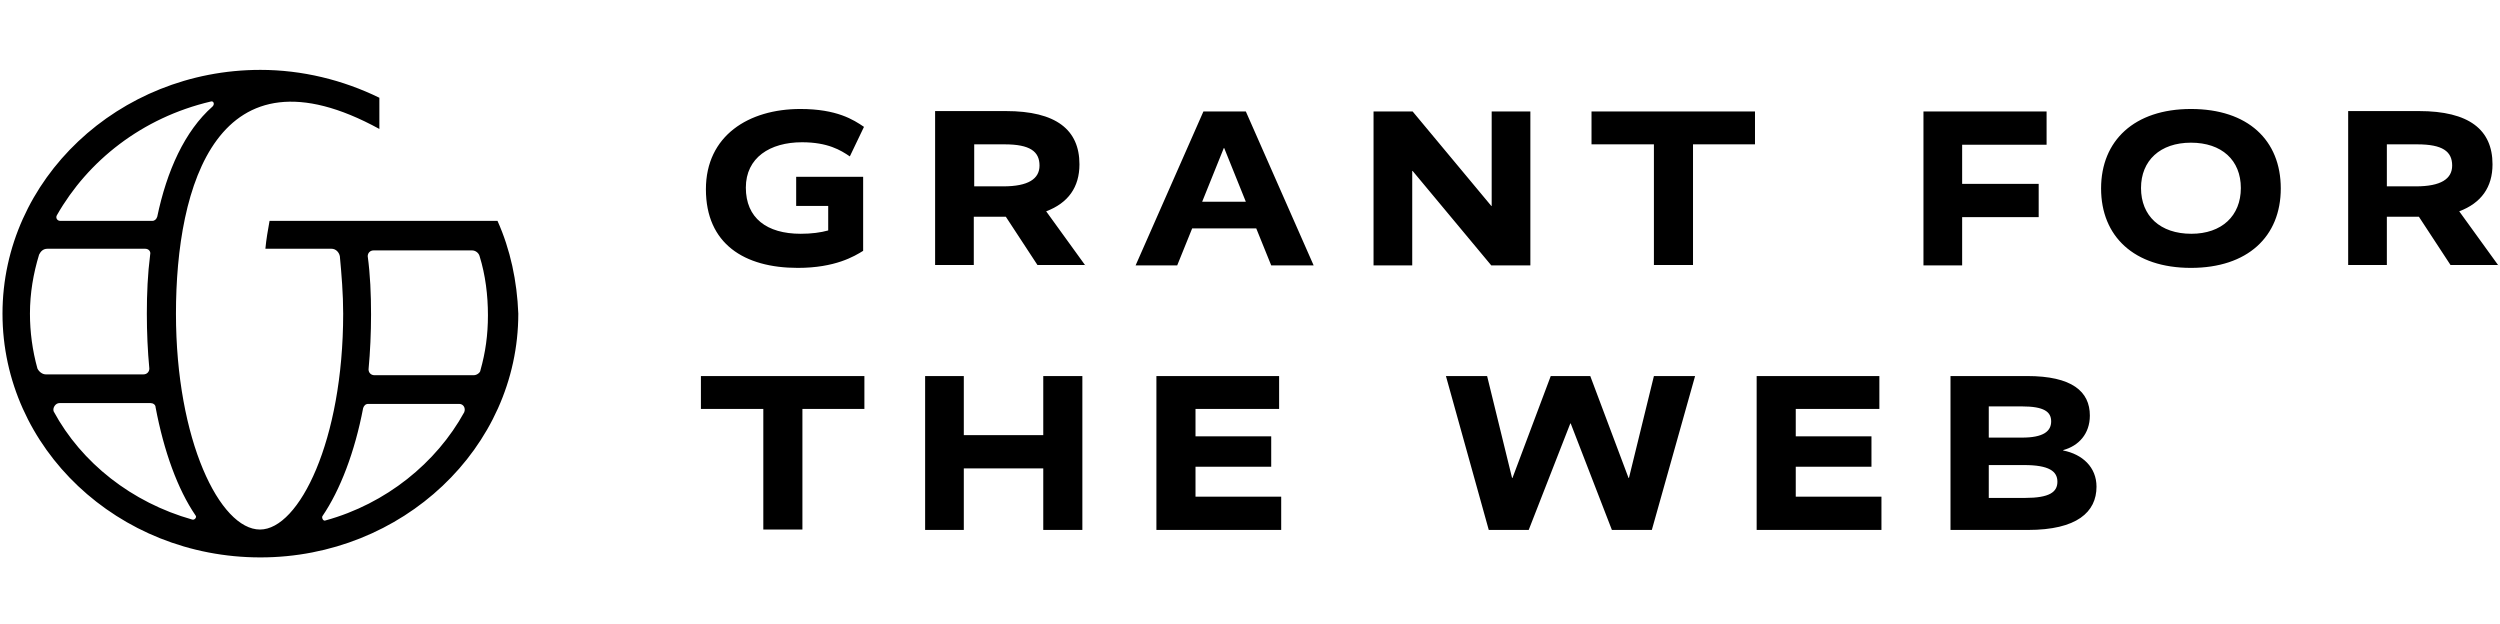 <svg width="601" height="150" viewBox="0 0 601 150" xmlns="http://www.w3.org/2000/svg" xmlns:xlink="http://www.w3.org/1999/xlink">
    <path id="Path" fill="#000000" fill-rule="evenodd" stroke="none" d="M 64.8 53.1 L 119.6 53.1 C 122.7 60 124.3 67.6 124.6 75.4 C 124.6 107.7 96.7 134 62.6 134 C 28.4 134 0.6 107.8 0.6 75.4 C 0.6 43.1 28.5 16.8 62.6 16.8 C 72.6 16.8 82.4 19.2 91.2 23.5 L 91.2 31 C 52.3 9.7 42.3 44.5 42.3 75.4 C 42.3 105.9 52.9 127.3 62.5 127.3 C 71.9 127.3 82.5 105.9 82.5 75.4 C 82.5 70.6 82.1 65.9 81.7 61.6 C 81.5 60.6 80.7 59.8 79.7 59.8 L 63.8 59.8 C 64 57.6 64.4 55.3 64.8 53.1 Z M 37.8 52.1 C 40.1 41.1 44.4 31.5 51.1 25.6 C 51.7 25 51.3 24.2 50.7 24.4 C 34.1 28.3 21.1 38.7 13.7 51.7 C 13.3 52.3 13.7 53.1 14.5 53.1 L 36.6 53.1 C 37.2 53.1 37.6 52.7 37.8 52.1 Z M 34.9 59.8 L 11.4 59.8 C 10.4 59.8 9.8 60.4 9.4 61.2 C 8 65.8 7.2 70.5 7.2 75.4 C 7.2 79.8 7.8 84.3 9 88.6 C 9.4 89.4 10.2 90 11 90 L 34.5 90 C 35.3 90 35.9 89.4 35.9 88.6 C 35.5 84.4 35.3 79.9 35.3 75.4 C 35.3 70.6 35.5 65.9 36.1 61.2 C 36.3 60.4 35.7 59.8 34.9 59.8 Z M 36.2 96.9 L 14.3 96.9 C 13.3 96.9 12.6 98.1 12.9 98.9 C 19.6 111.3 31.7 120.8 46.2 124.9 C 46.8 125.1 47.4 124.3 47 123.9 C 42.7 117.6 39.4 108.5 37.4 97.9 C 37.4 97.3 36.8 96.9 36.2 96.9 Z M 87.3 98.1 C 85.3 108.6 81.8 117.8 77.5 124.1 C 77.3 124.5 77.7 125.4 78.3 125.1 C 92.8 121.1 104.9 111.3 111.6 99.1 C 112 98.1 111.4 97.1 110.4 97.1 L 88.5 97.1 C 87.9 97.1 87.5 97.5 87.3 98.1 Z M 90 90.2 L 113.9 90.2 C 114.7 90.2 115.5 89.5 115.5 89 C 116.7 84.8 117.3 80.5 117.3 75.8 C 117.3 71 116.7 66.1 115.3 61.6 C 115.1 60.8 114.3 60.2 113.5 60.2 L 89.8 60.2 C 89 60.2 88.4 60.8 88.4 61.6 C 89 66 89.2 70.7 89.2 75.6 C 89.2 80 89 84.5 88.6 88.8 C 88.6 89.6 89.2 90.2 90 90.2 Z M 191.8 64.4 C 178.9 64.4 169.7 58.6 169.7 45.5 C 169.7 32.6 180 26.2 192.4 26.2 C 201.2 26.2 205.2 28.8 207.7 30.5 L 204.3 37.6 C 202.1 36.1 199 34.2 192.8 34.2 C 185.1 34.2 179.3 37.9 179.3 45.1 C 179.3 52.4 184.3 56.2 192.5 56.2 C 195.1 56.2 197.3 55.9 199.1 55.4 L 199.1 49.5 L 191.4 49.5 L 191.4 42.5 L 207.5 42.5 L 207.5 60.3 C 205.4 61.6 200.8 64.4 191.8 64.4 Z M 260.828 63.7 L 260.9 63.8 L 260.9 63.7 L 260.828 63.7 Z M 260.828 63.7 L 251.5 50.8 C 256.8 48.8 259.5 45 259.5 39.5 C 259.5 31.2 253.9 26.7 241.8 26.7 L 224.8 26.7 L 224.8 63.7 L 234.1 63.7 L 234.1 52.1 L 241.8 52.1 L 249.4 63.7 L 260.828 63.7 Z M 241.2 44.8 C 247.2 44.8 249.9 43 249.9 39.8 C 249.9 36.4 247.6 34.7 241.5 34.7 L 234.2 34.7 L 234.2 44.8 L 241.2 44.8 Z M 289.3 26.8 L 299.5 26.8 L 315.8 63.8 L 305.6 63.8 L 302 54.9 L 286.6 54.9 L 283 63.8 L 273 63.8 L 289.3 26.8 Z M 289 48.5 L 299.5 48.5 L 294.3 35.6 L 294.2 35.6 L 289 48.5 Z M 358.6 26.8 L 367.9 26.8 L 367.9 63.8 L 358.5 63.8 L 339.6 41.1 L 339.5 41.1 L 339.5 63.8 L 330.2 63.8 L 330.2 26.8 L 339.6 26.8 L 358.5 49.5 L 358.6 49.5 L 358.6 26.8 Z M 382.6 26.8 L 421.8 26.8 L 421.9 26.8 L 421.9 34.7 L 407 34.7 L 407 63.7 L 397.6 63.7 L 397.6 34.7 L 382.6 34.7 L 382.6 26.8 Z M 462.4 26.8 L 492 26.8 L 492 34.8 L 471.7 34.8 L 471.7 44.2 L 490.1 44.2 L 490.1 52.2 L 471.7 52.2 L 471.7 63.8 L 462.4 63.8 L 462.4 26.8 Z M 526.7 26.2 C 540.4 26.2 548.3 33.7 548.3 45.3 C 548.3 56.9 540.3 64.4 526.7 64.4 C 513 64.4 505.1 56.8 505.1 45.3 C 505.1 33.8 513.1 26.2 526.7 26.2 Z M 526.8 56.2 C 534.1 56.2 538.7 51.9 538.7 45.2 C 538.7 38.5 534.1 34.3 526.7 34.3 C 519.3 34.3 514.7 38.6 514.7 45.2 C 514.7 51.9 519.3 56.2 526.8 56.2 Z M 600.528 63.7 L 600.6 63.8 L 600.6 63.7 L 600.528 63.7 Z M 600.528 63.7 L 591.2 50.8 C 596.5 48.8 599.2 45 599.2 39.5 C 599.2 31.2 593.6 26.7 581.5 26.7 L 564.5 26.7 L 564.5 63.7 L 573.8 63.7 L 573.8 52.1 L 581.5 52.1 L 589.1 63.7 L 600.528 63.7 Z M 580.8 44.8 C 586.8 44.8 589.5 43 589.5 39.8 C 589.5 36.4 587.2 34.7 581.1 34.7 L 573.8 34.7 L 573.8 44.8 L 580.8 44.8 Z M 168.5 90.4 L 207.7 90.4 L 207.8 90.4 L 207.8 98.3 L 192.9 98.3 L 192.9 127.3 L 183.5 127.3 L 183.5 98.3 L 168.5 98.3 L 168.5 90.4 Z M 250.8 90.4 L 260.2 90.4 L 260.2 127.4 L 250.8 127.4 L 250.8 112.6 L 231.7 112.6 L 231.7 127.4 L 222.4 127.4 L 222.4 90.4 L 231.7 90.4 L 231.7 104.6 L 250.8 104.6 L 250.8 90.4 Z M 278 90.4 L 307.5 90.4 L 307.5 98.3 L 287.4 98.3 L 287.4 104.9 L 305.6 104.9 L 305.6 112.2 L 287.4 112.2 L 287.4 119.4 L 308 119.4 L 308 127.4 L 278 127.4 L 278 90.4 Z M 397.6 90.4 L 407.5 90.4 L 397.1 127.4 L 387.5 127.4 L 377.6 101.8 L 377.5 101.8 L 367.5 127.4 L 357.9 127.4 L 347.6 90.4 L 357.5 90.4 L 363.5 114.9 L 363.6 114.9 L 372.8 90.4 L 382.3 90.4 L 391.5 114.9 L 391.6 114.9 L 397.6 90.4 Z M 422.3 90.4 L 451.8 90.4 L 451.8 98.3 L 431.7 98.3 L 431.7 104.9 L 449.9 104.9 L 449.9 112.2 L 431.7 112.2 L 431.7 119.4 L 452.3 119.4 L 452.3 127.4 L 422.3 127.4 L 422.3 90.4 Z M 496 108.3 C 500.6 109.2 504 112.3 504 117 C 504 123.1 499.3 127.4 487.5 127.4 L 468.9 127.4 L 468.9 90.4 L 487.3 90.4 C 498.1 90.4 502.4 94.1 502.4 99.9 C 502.4 104.3 499.7 107.2 496 108.2 L 496 108.3 Z M 486.1 105.2 C 491.2 105.2 493.1 103.7 493.1 101.3 C 493.1 99 491.4 97.7 486.1 97.7 L 478.1 97.7 L 478.1 105.2 L 486.1 105.2 Z M 486.8 119.7 C 492.7 119.7 494.6 118.3 494.6 115.8 C 494.6 113.3 492.6 111.8 486.6 111.8 L 478.1 111.8 L 478.1 119.7 L 486.8 119.7 Z"/>
</svg>
